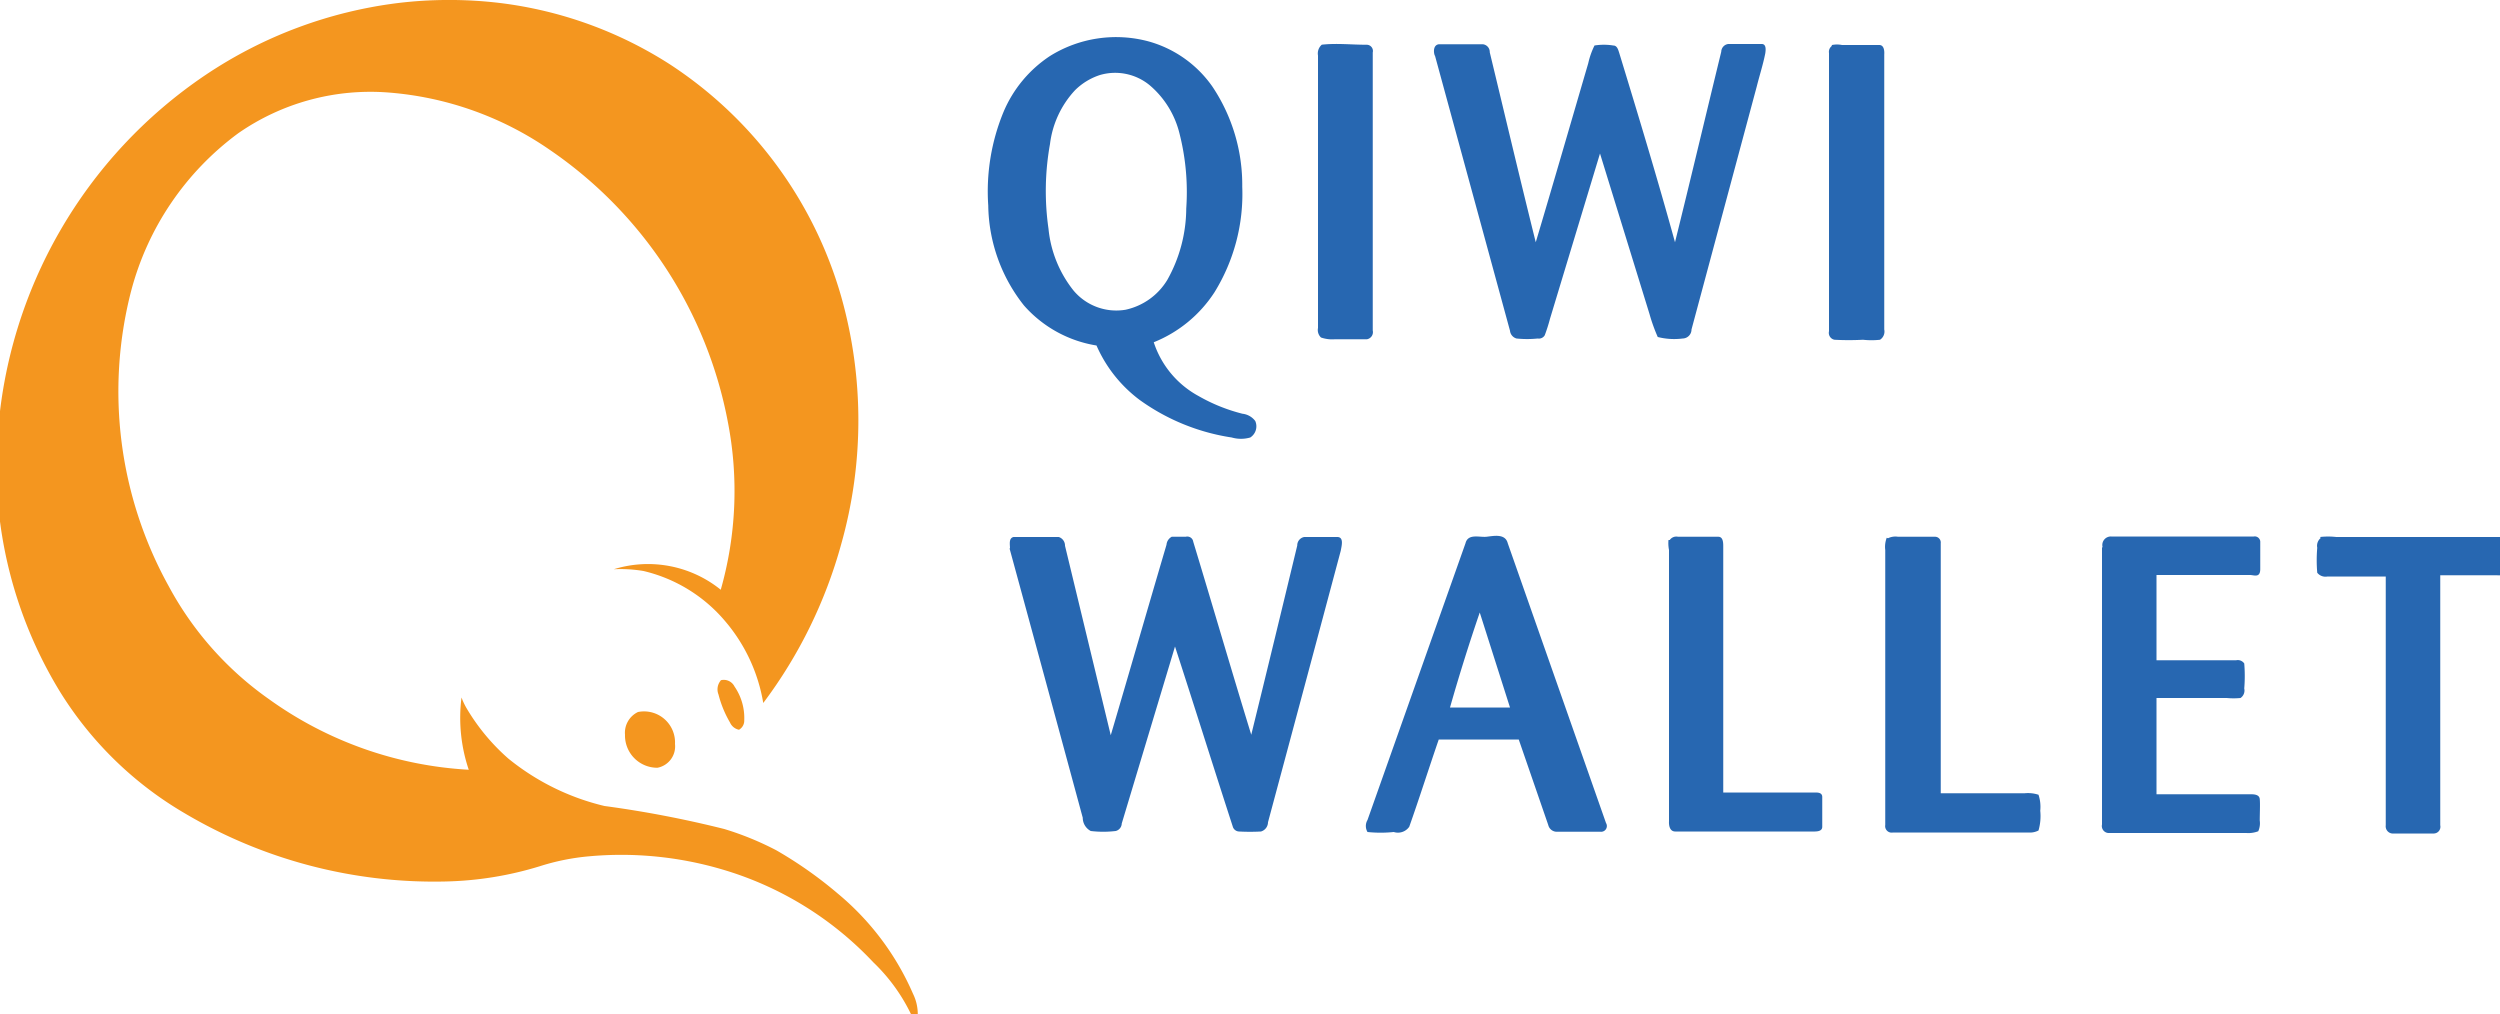 <svg id="Слой_1" data-name="Слой 1" xmlns="http://www.w3.org/2000/svg" viewBox="0 0 100 40.58"><title>qiwi</title><path d="M20,0.12a16.23,16.23,0,0,1,6.79,2.45,16.52,16.52,0,0,1,6.86,9.3,18.2,18.2,0,0,1,0,9.89,18.9,18.9,0,0,1-3.12,6.36A6.75,6.75,0,0,0,29,24.84a6.11,6.11,0,0,0-3.26-2,5.53,5.53,0,0,0-1.19-.07,4.63,4.63,0,0,1,4.28.82,14.43,14.43,0,0,0,.29-6.68A17,17,0,0,0,22,6a13.12,13.12,0,0,0-6.47-2.3,9.26,9.26,0,0,0-6,1.63,11.45,11.45,0,0,0-4.29,6.33A16.08,16.08,0,0,0,6.75,23.45a13.11,13.11,0,0,0,4,4.51,15.11,15.11,0,0,0,8,2.83,6.49,6.49,0,0,1-.29-2.89,2.88,2.88,0,0,0,.18.39,8.26,8.26,0,0,0,1.69,2.05,9.62,9.62,0,0,0,3.85,1.9,43.58,43.58,0,0,1,4.79.92,12,12,0,0,1,2.08.85,16.45,16.45,0,0,1,2.47,1.74,10.78,10.78,0,0,1,3,4,1.85,1.85,0,0,1,.19.88H36.47a7.18,7.18,0,0,0-1.54-2.14,13.52,13.52,0,0,0-6.1-3.73,14.25,14.25,0,0,0-5.24-.51,9.14,9.14,0,0,0-2,.4,13.78,13.78,0,0,1-3.79.61A19.58,19.58,0,0,1,7.37,32.52a14.43,14.43,0,0,1-5-4.9A17.33,17.33,0,0,1-.09,20a18.23,18.23,0,0,1,0-2.6A18.93,18.93,0,0,1,8.22,3,17.72,17.72,0,0,1,15.93.12,17.11,17.11,0,0,1,20,.12h0Zm8.83,27.09a0.48,0.48,0,0,1,.55.25,2.22,2.22,0,0,1,.39,1.35,0.42,0.42,0,0,1-.21.38,0.5,0.5,0,0,1-.36-0.29,4.32,4.32,0,0,1-.46-1.12,0.55,0.55,0,0,1,.09-0.56h0Zm-3.31,1.27A1.24,1.24,0,0,1,27,29.76a0.87,0.87,0,0,1-.7.95A1.29,1.29,0,0,1,25,29.39,0.92,0.92,0,0,1,25.52,28.48Z" style="fill:#f4961f"/><path d="M42,2.24a5,5,0,0,1,3.92-.59A4.62,4.62,0,0,1,48.5,3.47a7.07,7.07,0,0,1,1.19,4,7.47,7.47,0,0,1-1.11,4.22,5.2,5.2,0,0,1-2.43,2,3.78,3.78,0,0,0,1.79,2.15,6.93,6.93,0,0,0,1.76.71,0.74,0.74,0,0,1,.51.29,0.53,0.53,0,0,1-.2.66,1.34,1.34,0,0,1-.74,0,8.47,8.47,0,0,1-3.68-1.5,5.43,5.43,0,0,1-1.73-2.18,4.9,4.9,0,0,1-2.9-1.6,6.57,6.57,0,0,1-1.43-4,8.32,8.32,0,0,1,.61-3.74A5,5,0,0,1,42,2.24h0ZM44,3a2.52,2.52,0,0,0-1,.61,3.84,3.84,0,0,0-1,2.15,10.61,10.61,0,0,0-.06,3.39,4.69,4.69,0,0,0,1,2.47,2.23,2.23,0,0,0,2.08.77,2.59,2.59,0,0,0,1.67-1.19,5.89,5.89,0,0,0,.76-2.86,9.5,9.5,0,0,0-.27-3A3.68,3.68,0,0,0,46,3.42,2.17,2.17,0,0,0,44,3h0Zm8.85-1.21c0.6-.07,1.21,0,1.81,0a0.25,0.25,0,0,1,.25.31q0,5.56,0,11.12a0.29,0.29,0,0,1-.23.35c-0.43,0-.86,0-1.28,0a1.36,1.36,0,0,1-.56-0.07,0.41,0.41,0,0,1-.12-0.38q0-5.45,0-10.9A0.46,0.46,0,0,1,52.87,1.79Zm4.54,0.43c-0.06-.16-0.05-0.43.17-0.45,0.58,0,1.17,0,1.75,0a0.31,0.31,0,0,1,.28.32c0.61,2.53,1.21,5.07,1.84,7.6,0.71-2.38,1.4-4.77,2.1-7.16a3.14,3.14,0,0,1,.25-0.71,2.32,2.32,0,0,1,.75,0c0.16,0,.2.18,0.24,0.3C65.53,4.61,66.3,7.15,67,9.69c0.63-2.54,1.23-5.08,1.85-7.62a0.32,0.32,0,0,1,.28-0.31c0.45,0,.9,0,1.34,0,0.19,0,.16.25,0.14,0.38-0.09.45-.23,0.88-0.34,1.32l-2.61,9.72a0.36,0.36,0,0,1-.35.36,2.67,2.67,0,0,1-1-.06,6.9,6.9,0,0,1-.33-0.92L64,6.14l-2,6.61a6.55,6.55,0,0,1-.21.66,0.27,0.27,0,0,1-.28.13,4.1,4.1,0,0,1-.85,0,0.36,0.36,0,0,1-.26-0.31q-1.5-5.5-3-11h0ZM73.28,1.8a1,1,0,0,1,.4,0c0.49,0,1,0,1.49,0,0.19,0,.21.23,0.2,0.38v11a0.39,0.39,0,0,1-.17.41,3.05,3.05,0,0,1-.68,0,10.42,10.42,0,0,1-1.14,0,0.28,0.28,0,0,1-.22-0.34q0-5.56,0-11.13a0.29,0.29,0,0,1,.1-0.27h0ZM84.1,21.87a0.34,0.34,0,0,1,.35-0.41h5.7a0.22,0.22,0,0,1,.26.2c0,0.37,0,.73,0,1.1S90.16,23,90,23H86.26q0,1.7,0,3.41h3.19a0.31,0.31,0,0,1,.32.13,6.11,6.11,0,0,1,0,1,0.36,0.36,0,0,1-.15.38,2.86,2.86,0,0,1-.55,0H86.26q0,1.92,0,3.85H90c0.14,0,.37,0,0.39.19s0,0.58,0,.86a0.78,0.78,0,0,1-.06.43,1.1,1.1,0,0,1-.48.07c-1.82,0-3.64,0-5.47,0a0.28,0.28,0,0,1-.3-0.34q0-5.53,0-11.06h0Zm8.7-.39a2.88,2.88,0,0,1,.65,0H100c0.14,0,.35,0,0.35.18v1.11c0,0.29-.34.24-0.56,0.24H97.61q0,5,0,10a0.27,0.27,0,0,1-.25.33c-0.54,0-1.07,0-1.61,0a0.29,0.29,0,0,1-.32-0.33c0-3.32,0-6.63,0-9.95H93.1a0.42,0.42,0,0,1-.41-0.15,5.84,5.84,0,0,1,0-1,0.4,0.4,0,0,1,.14-0.39h0Zm-52.4.46c0-.16-0.06-0.41.14-0.46,0.6,0,1.21,0,1.81,0a0.36,0.36,0,0,1,.25.35l1.83,7.58c0.75-2.54,1.48-5.08,2.23-7.62a0.4,0.4,0,0,1,.21-0.32c0.19,0,.37,0,0.56,0a0.24,0.24,0,0,1,.3.2c0.78,2.57,1.53,5.15,2.32,7.72,0.62-2.52,1.22-5,1.84-7.57a0.34,0.34,0,0,1,.28-0.34c0.44,0,.88,0,1.32,0,0.28,0,.17.37,0.14,0.55q-1.45,5.43-2.91,10.86a0.39,0.39,0,0,1-.28.37,8.13,8.13,0,0,1-.88,0,0.27,0.27,0,0,1-.25-0.2c-0.78-2.4-1.53-4.8-2.31-7.2l-2.13,7.08a0.32,0.32,0,0,1-.24.3,4.19,4.19,0,0,1-1,0,0.6,0.6,0,0,1-.32-0.53q-1.46-5.39-2.93-10.78h0Zm18.22-.21c0.1-.4.56-0.23,0.84-0.26s0.75-.14.85,0.26l3.93,11.19a0.23,0.23,0,0,1-.22.35H62.28A0.35,0.35,0,0,1,61.93,33l-1.18-3.42H57.55c-0.4,1.16-.77,2.33-1.18,3.49a0.55,0.55,0,0,1-.62.21,5,5,0,0,1-1.05,0,0.47,0.47,0,0,1,0-.48ZM58,28.3h2.4l-1.21-3.8Q58.54,26.4,58,28.3Zm8.79-6.7a0.32,0.32,0,0,1,.33-0.13c0.54,0,1.08,0,1.61,0,0.2,0,.2.25,0.2,0.4q0,4.92,0,9.83h3.67c0.11,0,.29,0,0.29.18,0,0.39,0,.79,0,1.19,0,0.21-.27.19-0.41,0.19-1.82,0-3.65,0-5.47,0-0.22,0-.26-0.24-0.25-0.41V22A1.41,1.41,0,0,1,66.74,21.6Zm8.73-.07a0.67,0.67,0,0,1,.4-0.06c0.49,0,1,0,1.48,0a0.23,0.23,0,0,1,.23.26q0,5,0,10h3.36a1.36,1.36,0,0,1,.55.06,1.52,1.52,0,0,1,.07.64,2.07,2.07,0,0,1-.07.79,0.74,0.74,0,0,1-.4.08H75.72A0.26,0.26,0,0,1,75.41,33q0-5.49,0-11a1,1,0,0,1,.06-0.49h0Z" style="fill:#2767b1"/></svg>